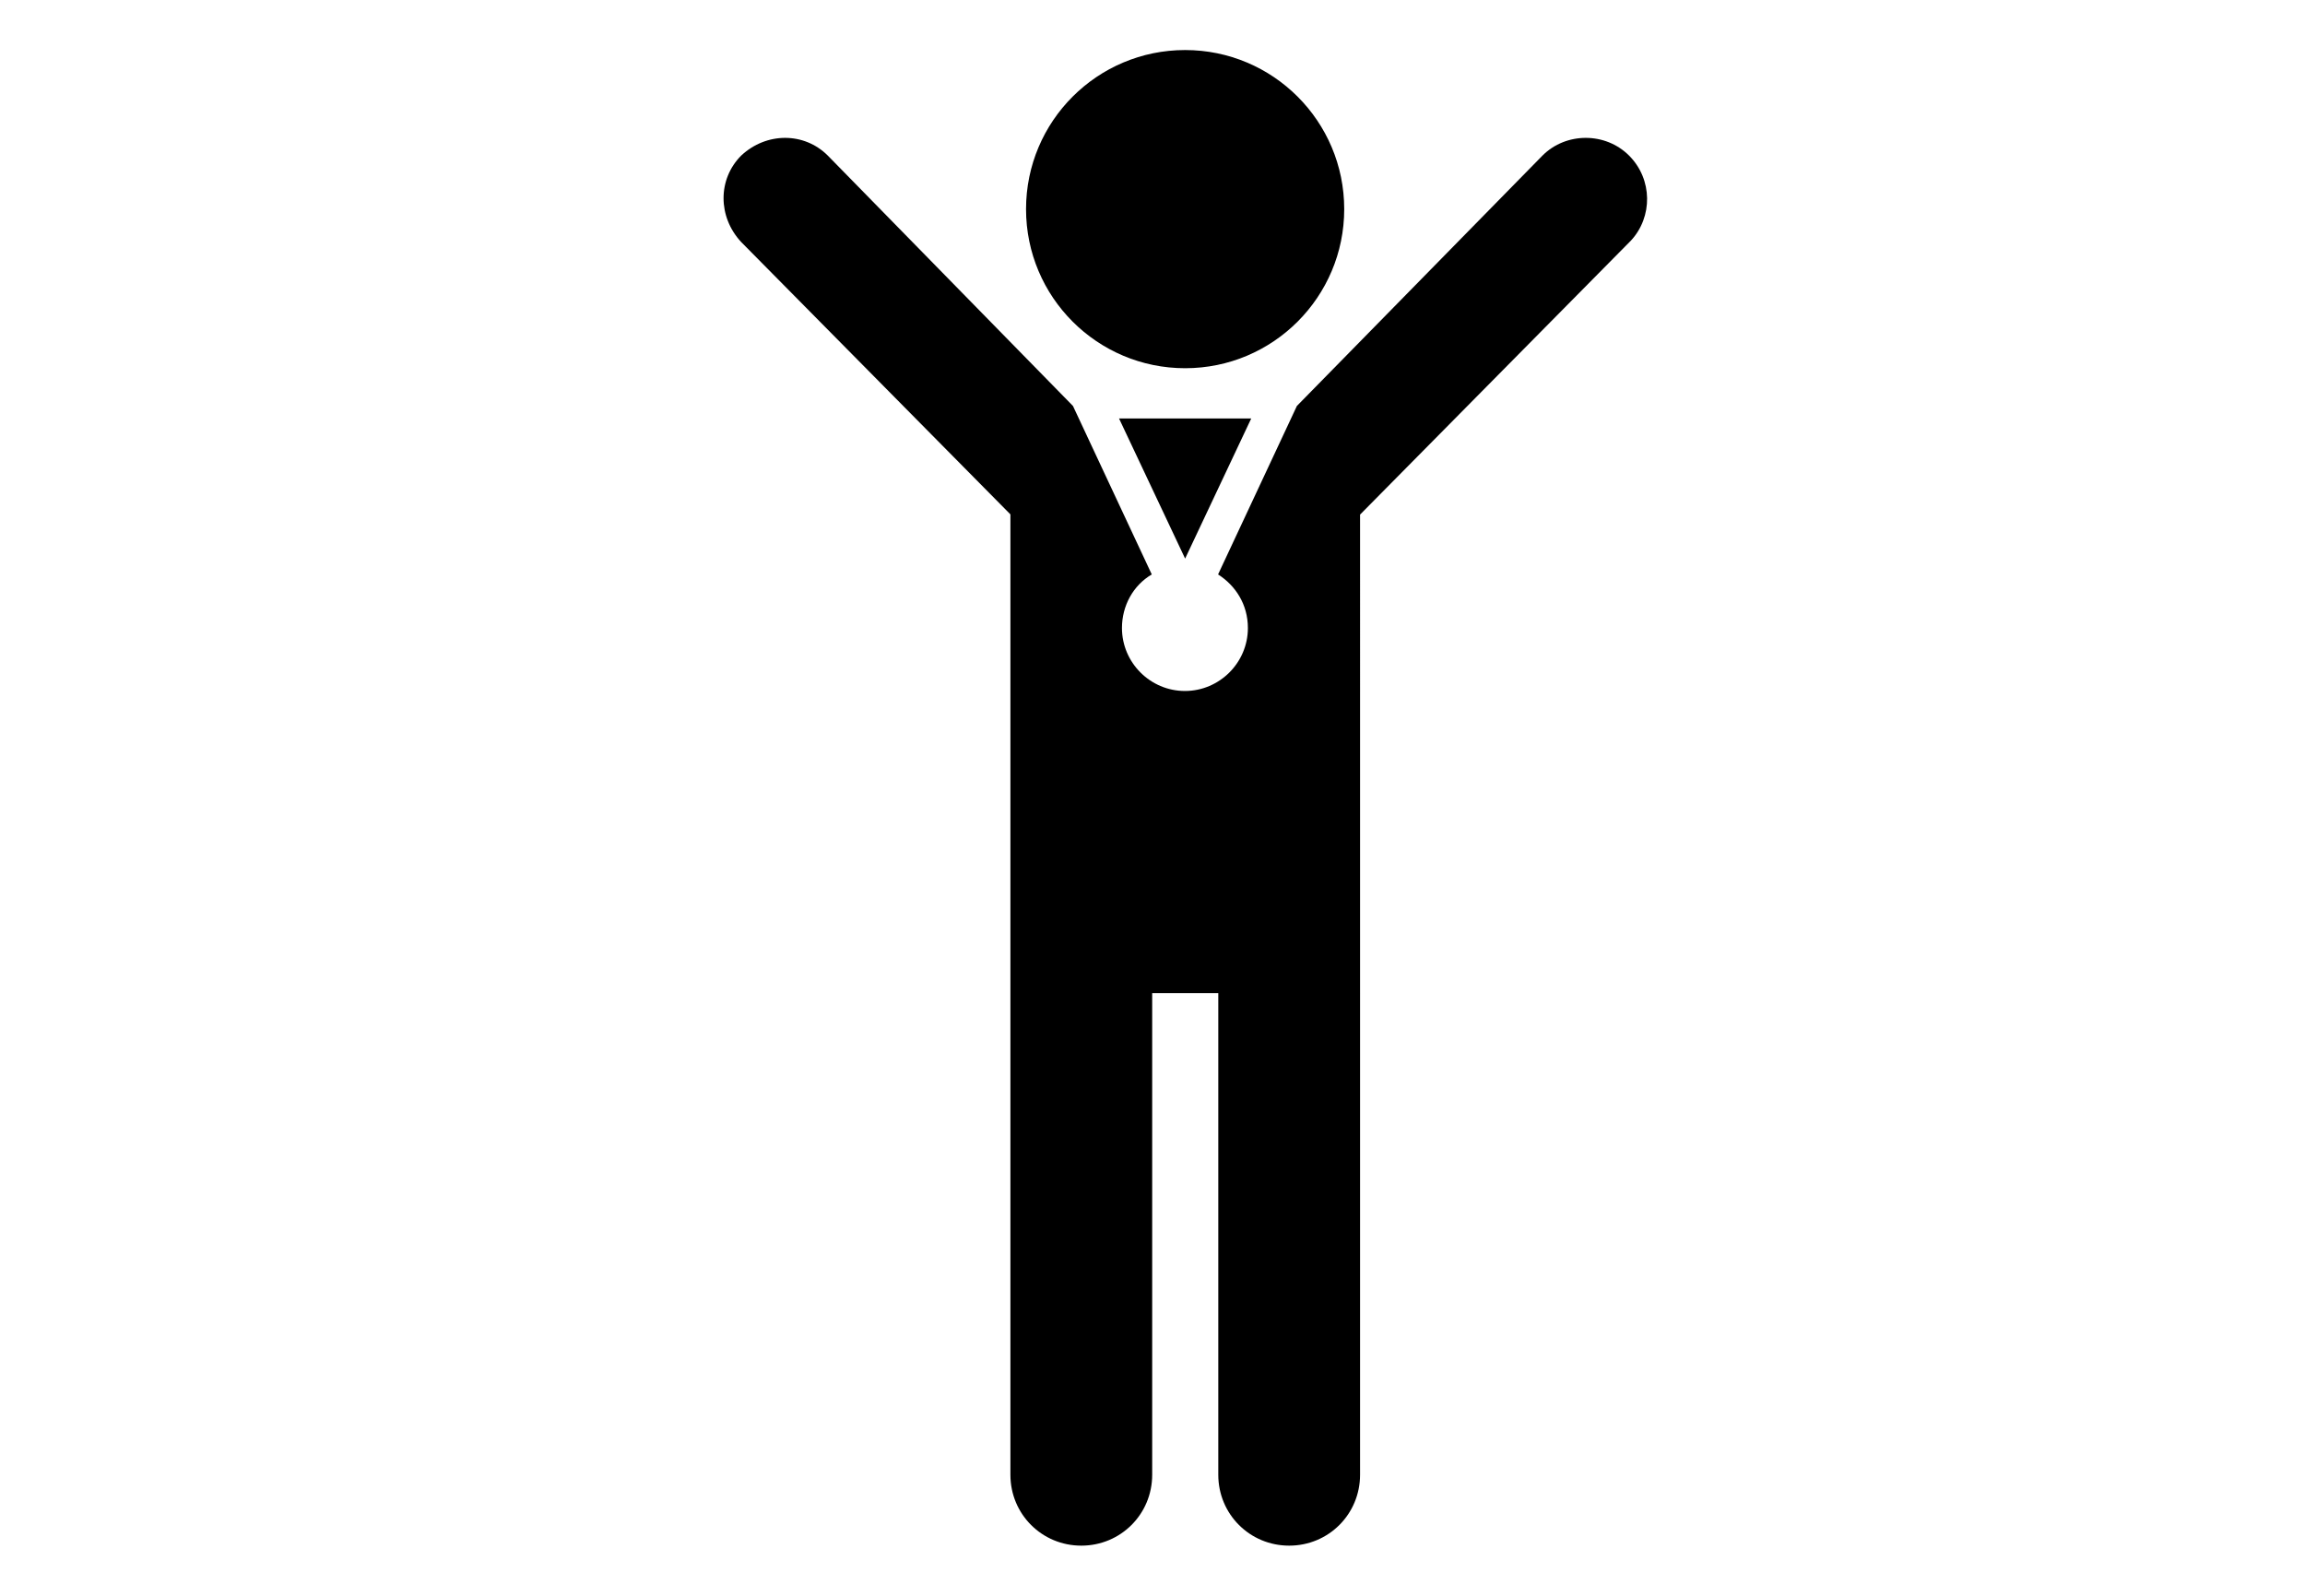 <?xml version="1.0" encoding="utf-8"?>
<!-- Generator: Adobe Illustrator 28.1.0, SVG Export Plug-In . SVG Version: 6.00 Build 0)  -->
<svg version="1.1" id="Layer_1" xmlns="http://www.w3.org/2000/svg" xmlns:xlink="http://www.w3.org/1999/xlink" x="0px" y="0px"
	 viewBox="0 0 110.55 76.54" style="enable-background:new 0 0 110.55 76.54;" xml:space="preserve">
<style type="text/css">
	.st0{display:none;}
	.st1{display:inline;fill:none;}
	.st2{fill:#808080;}
</style>
<g id="Layer_2_00000073722119373351752270000017113015111246931634_" class="st0">
	<line class="st1" x1="-24.13" y1="74.54" x2="142.13" y2="74.54"/>
	<line class="st1" x1="-24.13" y1="2" x2="142.13" y2="2"/>
</g>
<path class="st2" d="M3521.66,2698.06c6.59,0,11.96-5.36,11.96-11.96s-5.36-11.96-11.96-11.96"/>
<path class="st2" d="M3502.66,2733.64h29.9h8.09v-22.07c0-5.45-3.31-10.13-8.02-12.16c-2.98,2.47-6.81,3.95-10.97,3.95"/>
<path class="st2" d="M3585.78,2698.06c6.59,0,11.96-5.36,11.96-11.96s-5.36-11.96-11.96-11.96c-6.59,0-11.96,5.36-11.96,11.96
	S3579.19,2698.06,3585.78,2698.06z"/>
<path class="st2" d="M3604.78,2711.57c0-5.45-3.31-10.13-8.02-12.16c-2.98,2.47-6.81,3.95-10.97,3.95s-7.99-1.48-10.97-3.95
	c-4.71,2.03-8.02,6.71-8.02,12.16v22.07h8.09h29.9"/>
<path class="st2" d="M3553.72,2691.6c7.4,0,13.42-6.02,13.42-13.42s-6.02-13.42-13.42-13.42c-7.4,0-13.42,6.02-13.42,13.42
	S3546.32,2691.6,3553.72,2691.6z"/>
<path class="st2" d="M3571.09,2695.34c-1.38-1.41-3.08-2.51-4.97-3.19c-3.31,2.93-7.64,4.73-12.4,4.73s-9.09-1.8-12.4-4.73
	c-1.89,0.68-3.59,1.78-4.97,3.19c5.71,3.16,9.59,9.24,9.59,16.22v22.07h15.55v-22.07
	C3561.49,2704.59,3565.38,2698.5,3571.09,2695.34z"/>
<g>
	<circle cx="56.84" cy="10.03" r="7.63"/>
	<polygon points="56.84,26.79 60.01,20.07 53.67,20.07 	"/>
	<path d="M78.13,7.46c-1.13-1.13-3.02-1.13-4.15,0L62.2,19.47l-3.78,8.08c0.83,0.53,1.43,1.43,1.43,2.57c0,1.66-1.36,3.02-3.02,3.02
		s-3.02-1.36-3.02-3.02c0-1.06,0.53-2.04,1.43-2.57l-3.78-8.08L39.7,7.46c-1.13-1.13-2.94-1.13-4.15,0c-1.13,1.13-1.13,2.94,0,4.15
		l12.91,13.06v46.06c0,1.89,1.51,3.4,3.4,3.4s3.4-1.51,3.4-3.4v-23.1h3.17v23.1c0,1.89,1.51,3.4,3.4,3.4c1.89,0,3.4-1.51,3.4-3.4
		V24.68l12.99-13.14C79.27,10.41,79.27,8.6,78.13,7.46z"/>
</g>
</svg>
